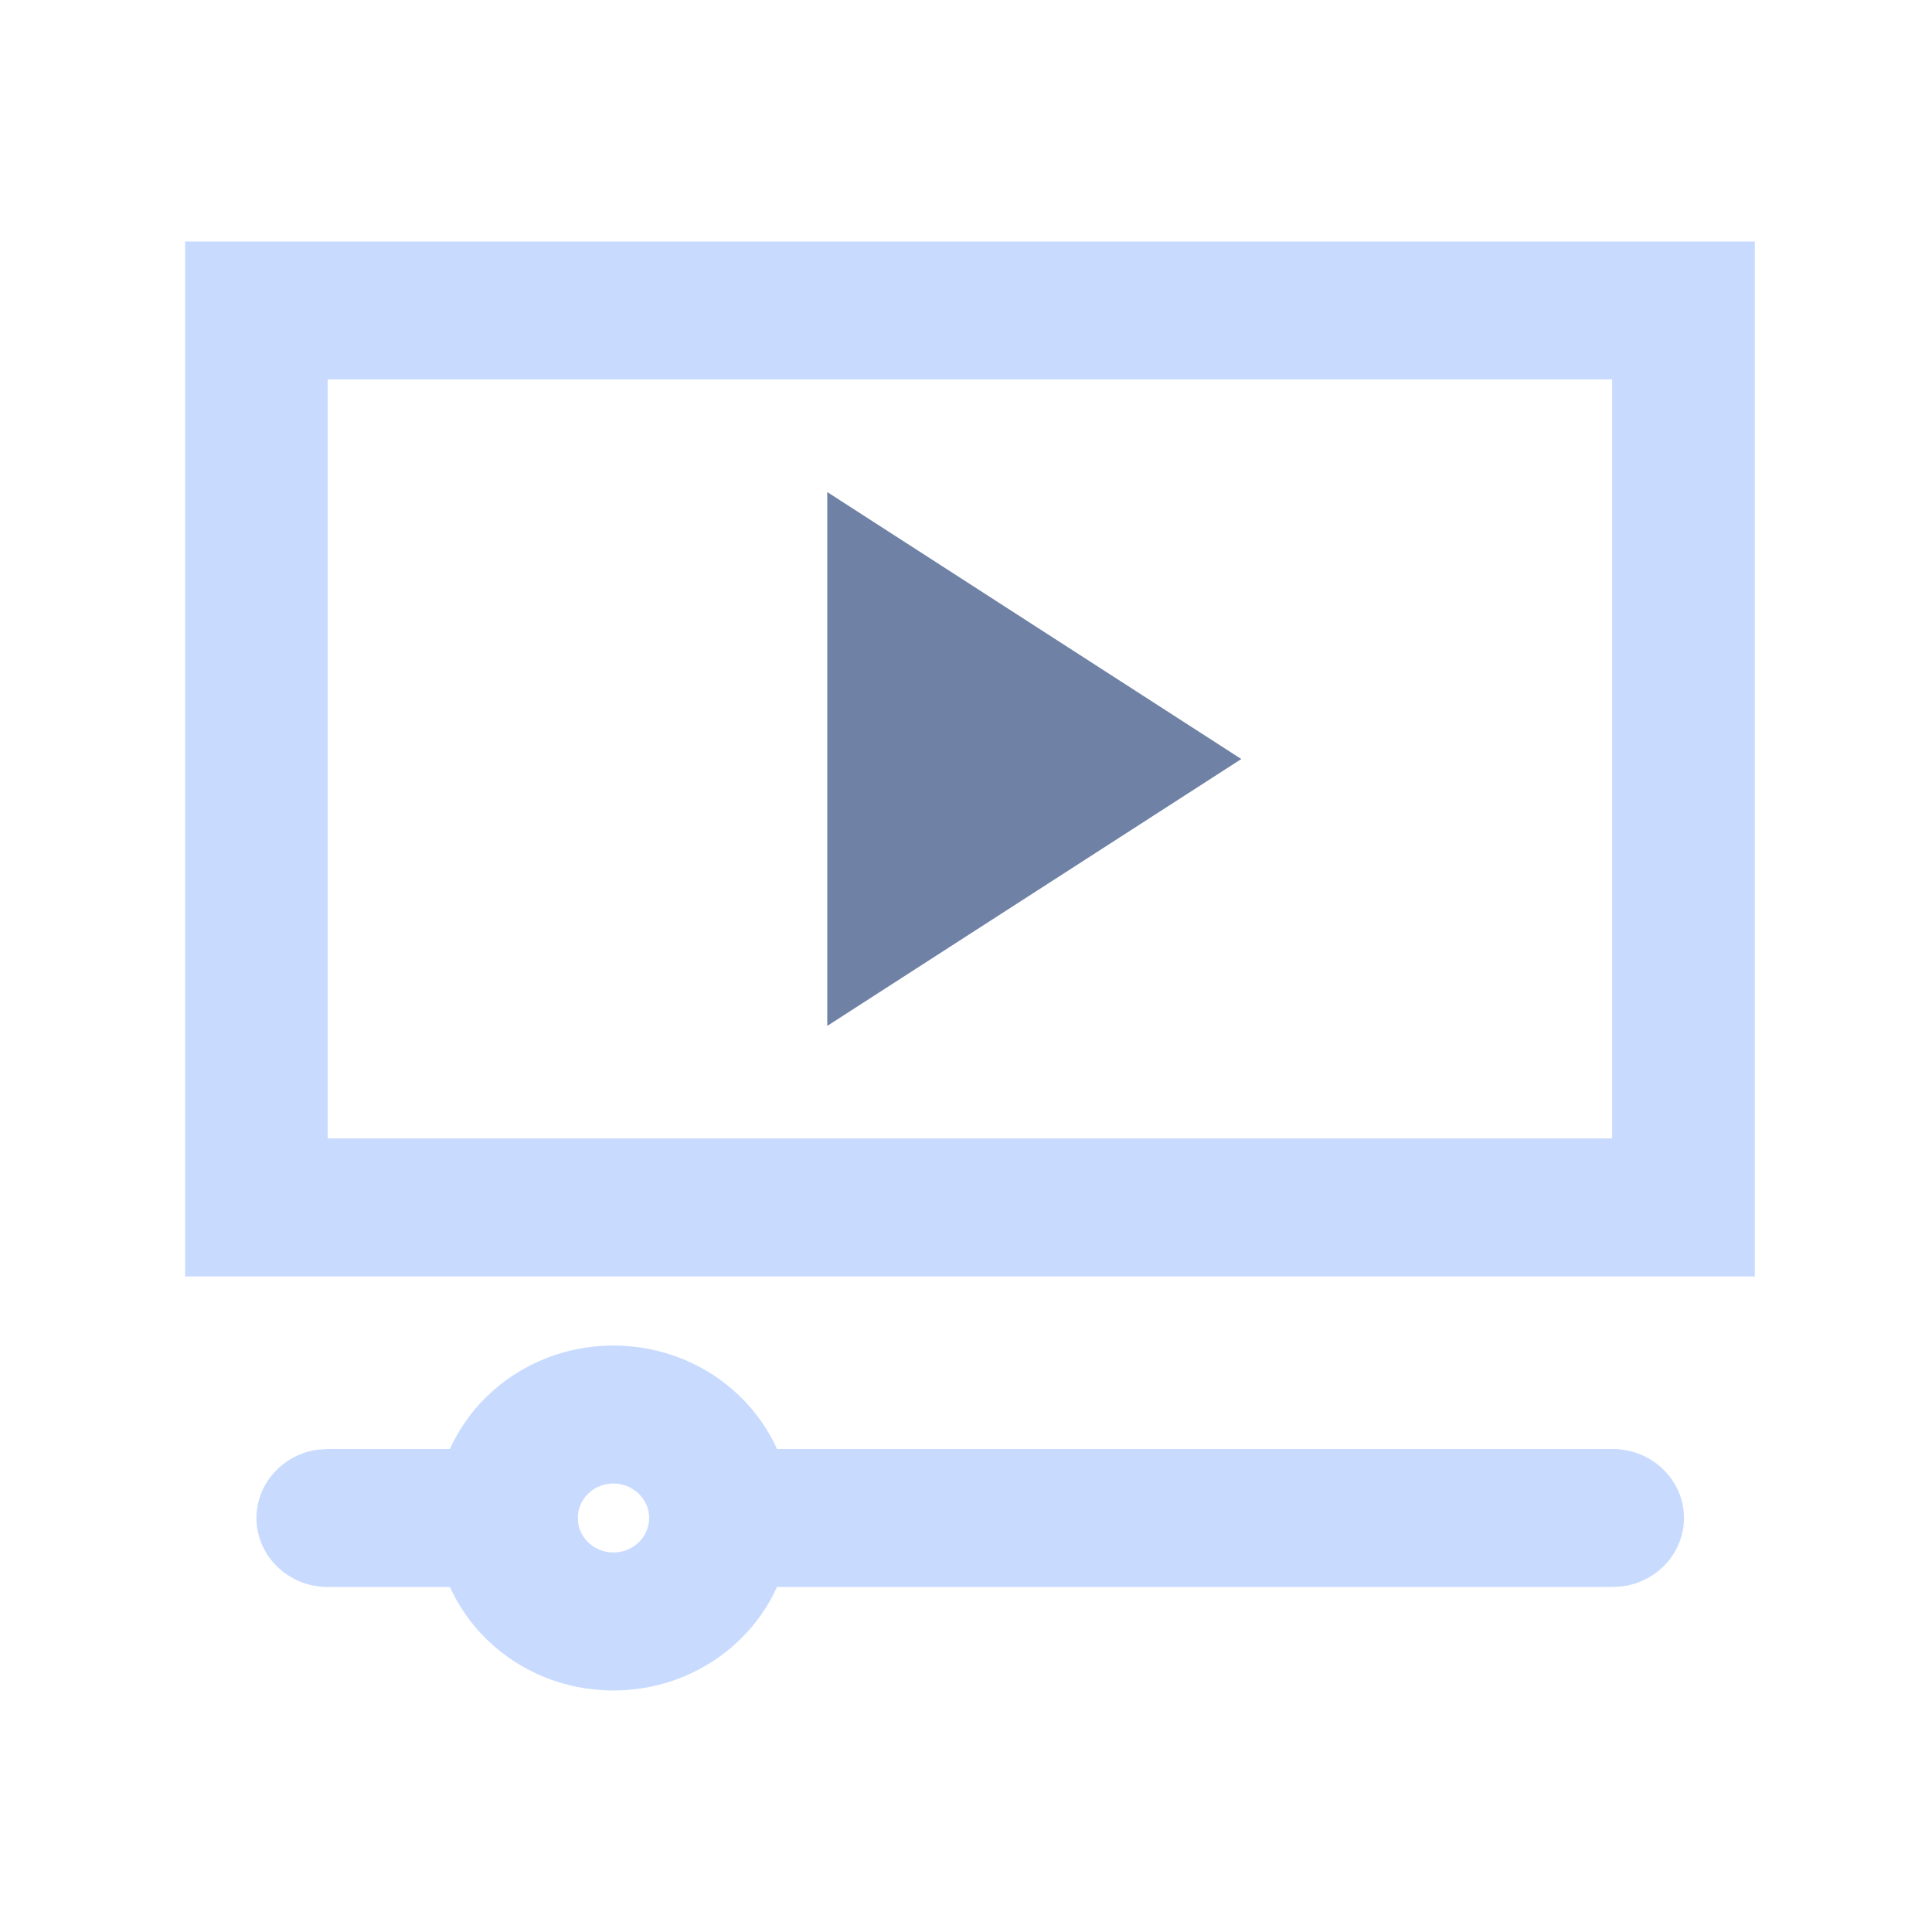 <?xml version="1.0" encoding="UTF-8"?>
<svg width="16px" height="16px" viewBox="0 0 16 16" version="1.1" xmlns="http://www.w3.org/2000/svg" xmlns:xlink="http://www.w3.org/1999/xlink">
    <title>播放进度_playback-progress</title>
    <defs>
        <rect id="path-1" x="0" y="0" width="16" height="16"></rect>
    </defs>
    <g id="页面-1" stroke="none" stroke-width="1" fill="none" fill-rule="evenodd">
        <g id="切图" transform="translate(-1611, -59)">
            <g id="编组-14" transform="translate(1611, 59)">
                <mask id="mask-2" fill="white">
                    <use xlink:href="#path-1"></use>
                </mask>
                <g id="蒙版" opacity="0"></g>
                <g mask="url(#mask-2)" fill-rule="nonzero">
                    <g transform="translate(1.533, 2)">
                        <path d="M13,-1.86517468e-14 L0,-1.86517468e-14 L0,8.571 L13,8.571 L13,-1.86517468e-14 Z M11.818,1.142 L11.818,7.428 L1.181,7.428 L1.181,1.142 L11.818,1.142 Z" id="矩形" fill="#C8DBFF"></path>
                        <polygon id="路径" fill="#6F82A6" points="5.318 2.075 5.318 6.496 8.747 4.286"></polygon>
                        <path d="M2.659,10 C2.985,10 3.25,10.256 3.25,10.571 C3.25,10.858 3.031,11.096 2.746,11.137 L2.659,11.143 L1.182,11.143 C0.855,11.143 0.591,10.887 0.591,10.571 C0.591,10.285 0.81,10.047 1.094,10.006 L1.182,10 L2.659,10 Z" id="路径" fill="#C8DBFF"></path>
                        <path d="M11.822,10 C12.148,10 12.413,10.256 12.413,10.571 C12.413,10.858 12.194,11.096 11.909,11.137 L11.822,11.143 L4.435,11.143 C4.109,11.143 3.845,10.887 3.845,10.571 C3.845,10.285 4.063,10.047 4.348,10.006 L4.435,10 L11.822,10 Z" id="路径" fill="#C8DBFF"></path>
                        <path d="M3.547,9.143 C2.731,9.143 2.07,9.782 2.07,10.571 C2.07,11.36 2.731,12 3.547,12 C4.363,12 5.025,11.36 5.025,10.571 C5.025,9.782 4.363,9.143 3.547,9.143 Z M3.547,10.286 C3.71,10.286 3.843,10.414 3.843,10.571 C3.843,10.729 3.71,10.857 3.547,10.857 C3.384,10.857 3.252,10.729 3.252,10.571 C3.252,10.414 3.384,10.286 3.547,10.286 Z" id="路径" fill="#C8DBFF"></path>
                    </g>
                </g>
            </g>
        </g>
    </g>
</svg>